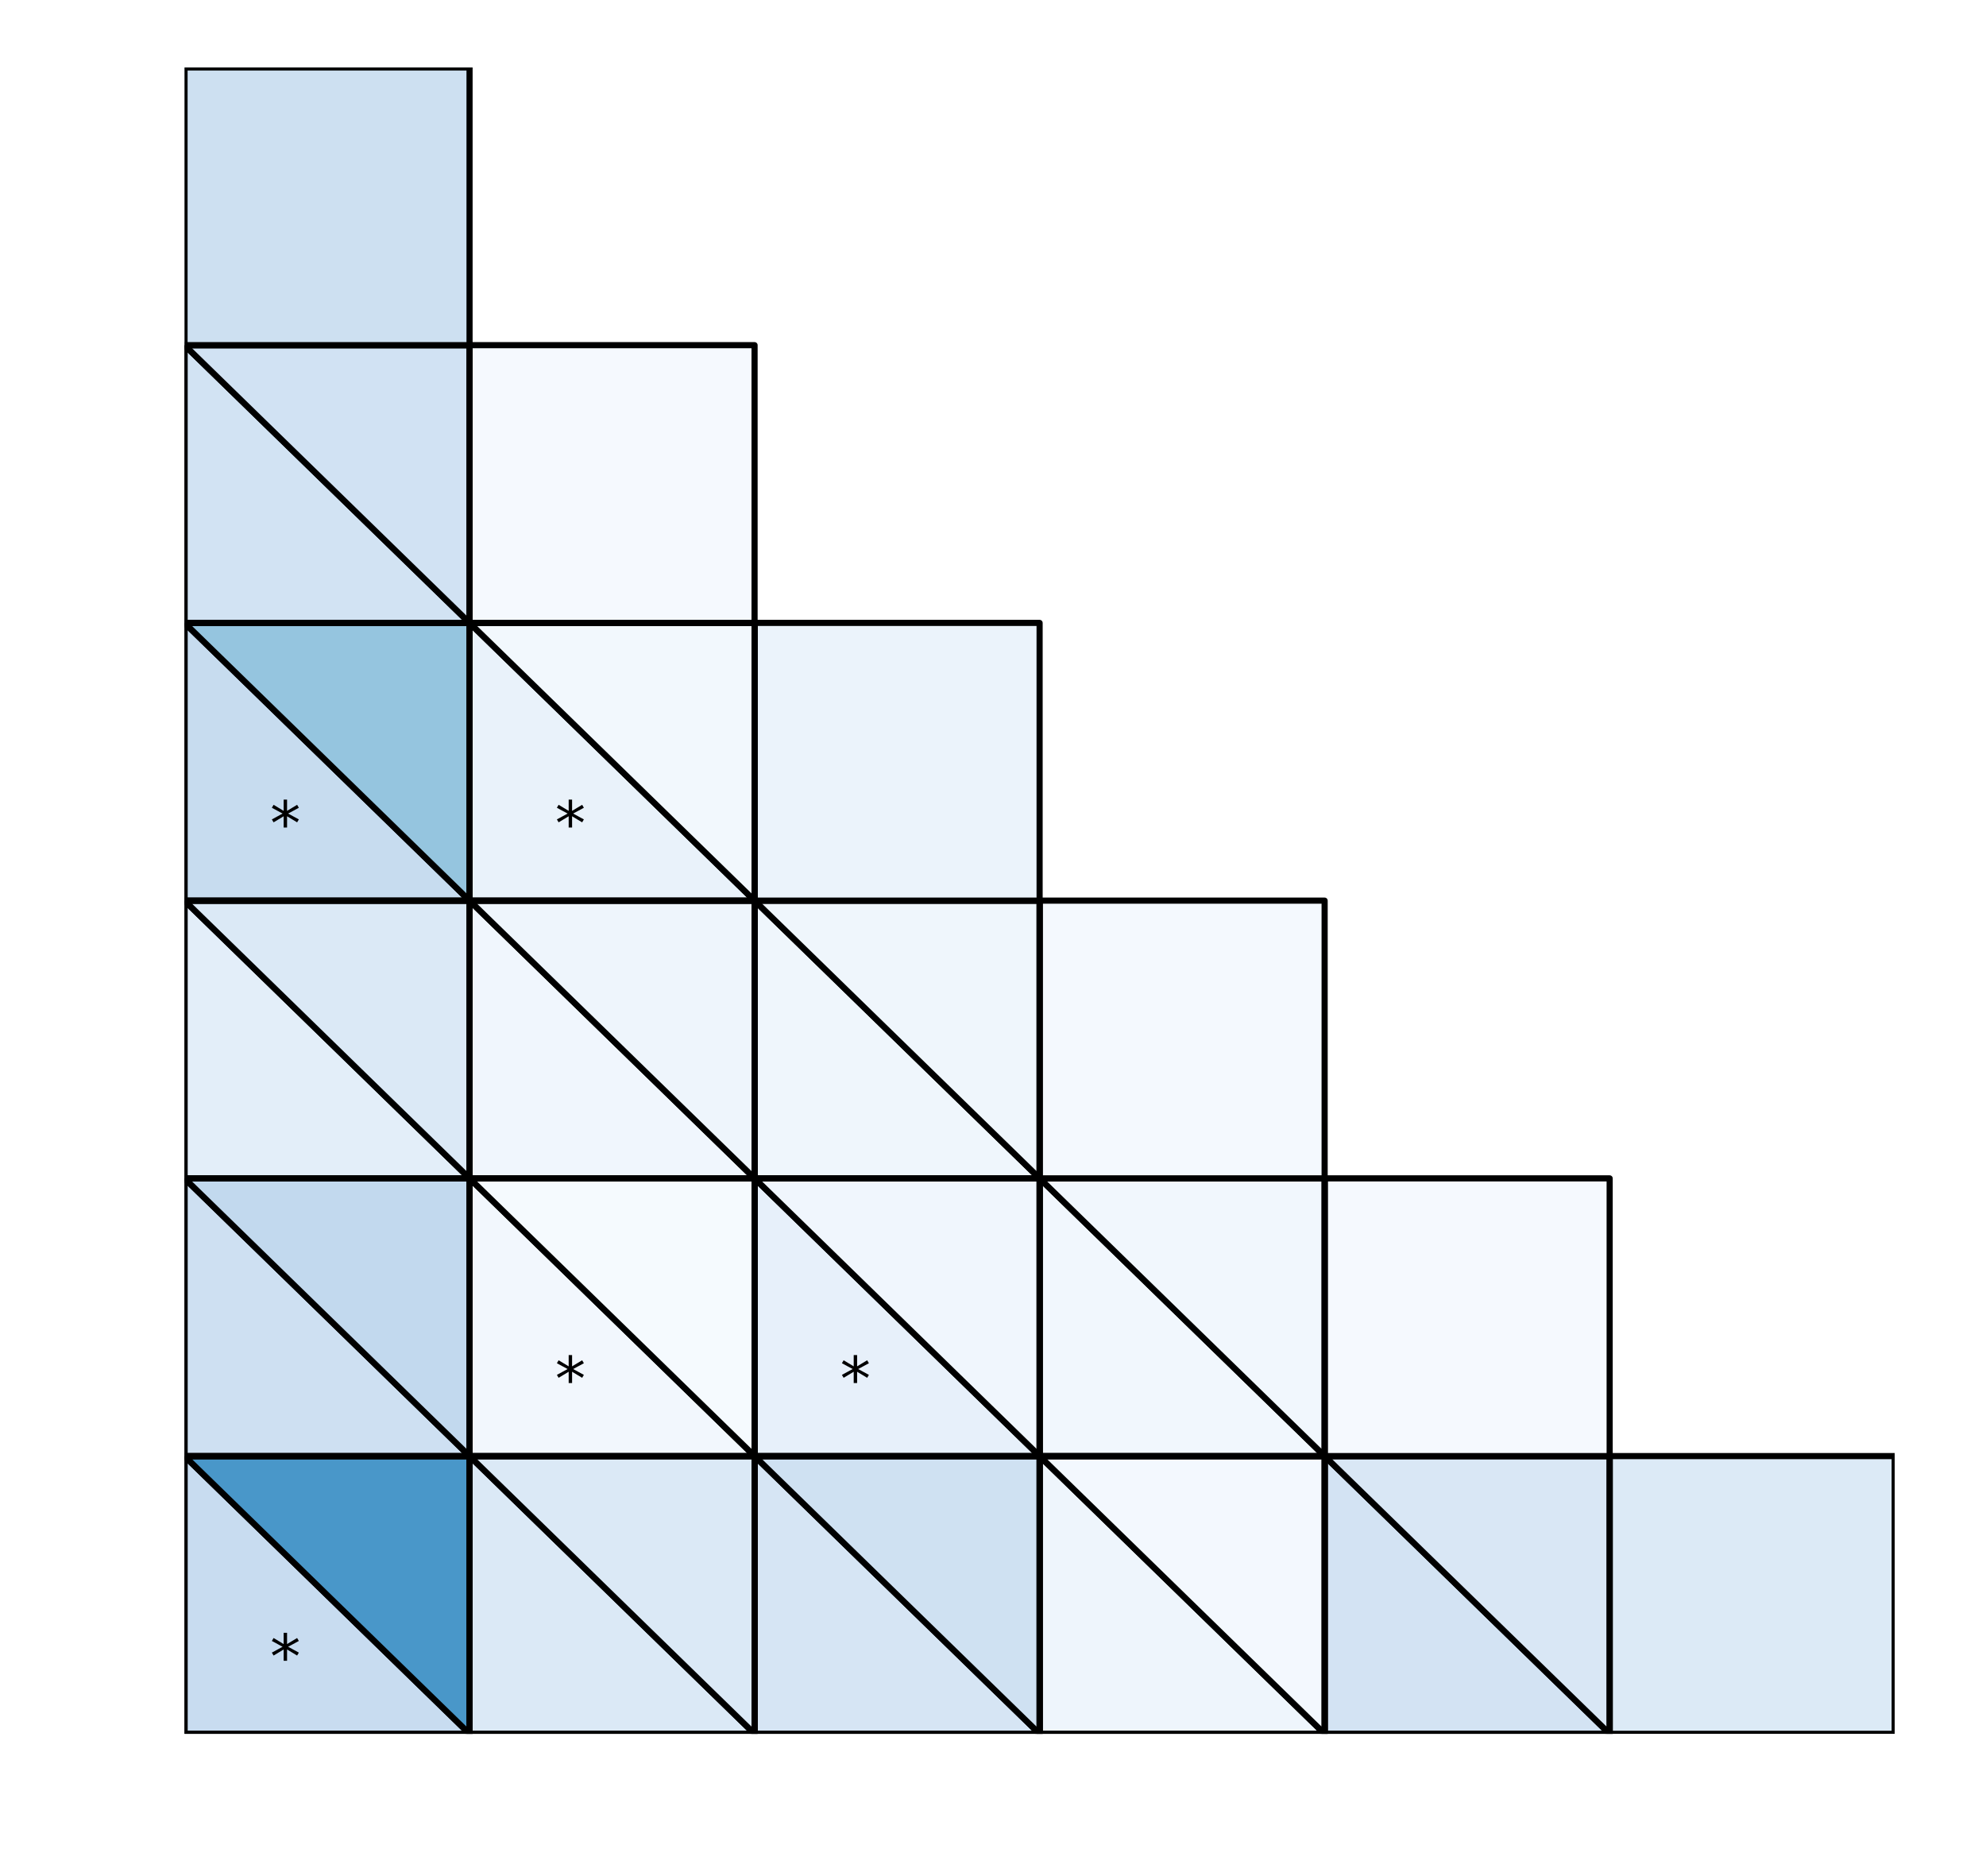 <?xml version="1.0" encoding="utf-8" standalone="no"?>
<!DOCTYPE svg PUBLIC "-//W3C//DTD SVG 1.1//EN"
  "http://www.w3.org/Graphics/SVG/1.1/DTD/svg11.dtd">
<!-- Created with matplotlib (http://matplotlib.org/) -->
<svg height="306pt" version="1.1" viewBox="0 0 324 306" width="324pt" xmlns="http://www.w3.org/2000/svg" xmlns:xlink="http://www.w3.org/1999/xlink">
 <defs>
  <style type="text/css">
*{stroke-linecap:butt;stroke-linejoin:round;}
  </style>
 </defs>
 <g id="figure_1">
  <g id="patch_1">
   <path d="M 0 306.677 
L 324.255 306.677 
L 324.255 0 
L 0 0 
z
" style="fill:#ffffff;"/>
  </g>
  <g id="axes_1">
   <g id="patch_2">
    <path clip-path="url(#p642eef9f77)" d="M 309.103 282.799 
L 262.603 282.799 
L 262.603 237.499 
L 309.103 237.499 
z
" style="fill:#dceaf6;stroke:#000000;stroke-linejoin:miter;"/>
   </g>
   <g id="patch_3">
    <path clip-path="url(#p642eef9f77)" d="M 262.603 282.799 
L 216.103 282.799 
L 216.103 237.499 
z
" style="fill:#d3e3f3;stroke:#000000;stroke-linejoin:miter;"/>
   </g>
   <g id="patch_4">
    <path clip-path="url(#p642eef9f77)" d="M 262.603 282.799 
L 216.103 237.499 
L 262.603 237.499 
z
" style="fill:#d9e7f5;stroke:#000000;stroke-linejoin:miter;"/>
   </g>
   <g id="patch_5">
    <path clip-path="url(#p642eef9f77)" d="M 262.603 282.799 
L 216.103 282.799 
L 216.103 237.499 
L 262.603 237.499 
z
" style="fill:none;stroke:#000000;stroke-linejoin:miter;"/>
   </g>
   <g id="patch_6">
    <path clip-path="url(#p642eef9f77)" d="M 216.103 282.799 
L 169.603 282.799 
L 169.603 237.499 
z
" style="fill:#eef5fc;stroke:#000000;stroke-linejoin:miter;"/>
   </g>
   <g id="patch_7">
    <path clip-path="url(#p642eef9f77)" d="M 216.103 282.799 
L 169.603 237.499 
L 216.103 237.499 
z
" style="fill:#f3f8fe;stroke:#000000;stroke-linejoin:miter;"/>
   </g>
   <g id="patch_8">
    <path clip-path="url(#p642eef9f77)" d="M 216.103 282.799 
L 169.603 282.799 
L 169.603 237.499 
L 216.103 237.499 
z
" style="fill:none;stroke:#000000;stroke-linejoin:miter;"/>
   </g>
   <g id="patch_9">
    <path clip-path="url(#p642eef9f77)" d="M 169.603 282.799 
L 123.103 282.799 
L 123.103 237.499 
z
" style="fill:#d6e5f4;stroke:#000000;stroke-linejoin:miter;"/>
   </g>
   <g id="patch_10">
    <path clip-path="url(#p642eef9f77)" d="M 169.603 282.799 
L 123.103 237.499 
L 169.603 237.499 
z
" style="fill:#cfe1f2;stroke:#000000;stroke-linejoin:miter;"/>
   </g>
   <g id="patch_11">
    <path clip-path="url(#p642eef9f77)" d="M 169.603 282.799 
L 123.103 282.799 
L 123.103 237.499 
L 169.603 237.499 
z
" style="fill:none;stroke:#000000;stroke-linejoin:miter;"/>
   </g>
   <g id="patch_12">
    <path clip-path="url(#p642eef9f77)" d="M 123.103 282.799 
L 76.603 282.799 
L 76.603 237.499 
z
" style="fill:#dbe9f6;stroke:#000000;stroke-linejoin:miter;"/>
   </g>
   <g id="patch_13">
    <path clip-path="url(#p642eef9f77)" d="M 123.103 282.799 
L 76.603 237.499 
L 123.103 237.499 
z
" style="fill:#dbe9f6;stroke:#000000;stroke-linejoin:miter;"/>
   </g>
   <g id="patch_14">
    <path clip-path="url(#p642eef9f77)" d="M 123.103 282.799 
L 76.603 282.799 
L 76.603 237.499 
L 123.103 237.499 
z
" style="fill:none;stroke:#000000;stroke-linejoin:miter;"/>
   </g>
   <g id="patch_15">
    <path clip-path="url(#p642eef9f77)" d="M 76.603 282.799 
L 30.103 282.799 
L 30.103 237.499 
z
" style="fill:#c8dcf0;stroke:#000000;stroke-linejoin:miter;"/>
   </g>
   <g id="patch_16">
    <path clip-path="url(#p642eef9f77)" d="M 76.603 282.799 
L 30.103 237.499 
L 76.603 237.499 
z
" style="fill:#4997c9;stroke:#000000;stroke-linejoin:miter;"/>
   </g>
   <g id="patch_17">
    <path clip-path="url(#p642eef9f77)" d="M 76.603 282.799 
L 30.103 282.799 
L 30.103 237.499 
L 76.603 237.499 
z
" style="fill:none;stroke:#000000;stroke-linejoin:miter;"/>
   </g>
   <g id="patch_18">
    <path clip-path="url(#p642eef9f77)" d="M 262.603 237.499 
L 216.103 237.499 
L 216.103 192.199 
L 262.603 192.199 
z
" style="fill:#f5f9fe;stroke:#000000;stroke-linejoin:miter;"/>
   </g>
   <g id="patch_19">
    <path clip-path="url(#p642eef9f77)" d="M 216.103 237.499 
L 169.603 237.499 
L 169.603 192.199 
z
" style="fill:#f1f7fd;stroke:#000000;stroke-linejoin:miter;"/>
   </g>
   <g id="patch_20">
    <path clip-path="url(#p642eef9f77)" d="M 216.103 237.499 
L 169.603 192.199 
L 216.103 192.199 
z
" style="fill:#f1f7fd;stroke:#000000;stroke-linejoin:miter;"/>
   </g>
   <g id="patch_21">
    <path clip-path="url(#p642eef9f77)" d="M 216.103 237.499 
L 169.603 237.499 
L 169.603 192.199 
L 216.103 192.199 
z
" style="fill:none;stroke:#000000;stroke-linejoin:miter;"/>
   </g>
   <g id="patch_22">
    <path clip-path="url(#p642eef9f77)" d="M 169.603 237.499 
L 123.103 237.499 
L 123.103 192.199 
z
" style="fill:#e7f0fa;stroke:#000000;stroke-linejoin:miter;"/>
   </g>
   <g id="patch_23">
    <path clip-path="url(#p642eef9f77)" d="M 169.603 237.499 
L 123.103 192.199 
L 169.603 192.199 
z
" style="fill:#f0f6fd;stroke:#000000;stroke-linejoin:miter;"/>
   </g>
   <g id="patch_24">
    <path clip-path="url(#p642eef9f77)" d="M 169.603 237.499 
L 123.103 237.499 
L 123.103 192.199 
L 169.603 192.199 
z
" style="fill:none;stroke:#000000;stroke-linejoin:miter;"/>
   </g>
   <g id="patch_25">
    <path clip-path="url(#p642eef9f77)" d="M 123.103 237.499 
L 76.603 237.499 
L 76.603 192.199 
z
" style="fill:#f2f7fd;stroke:#000000;stroke-linejoin:miter;"/>
   </g>
   <g id="patch_26">
    <path clip-path="url(#p642eef9f77)" d="M 123.103 237.499 
L 76.603 192.199 
L 123.103 192.199 
z
" style="fill:#f5fafe;stroke:#000000;stroke-linejoin:miter;"/>
   </g>
   <g id="patch_27">
    <path clip-path="url(#p642eef9f77)" d="M 123.103 237.499 
L 76.603 237.499 
L 76.603 192.199 
L 123.103 192.199 
z
" style="fill:none;stroke:#000000;stroke-linejoin:miter;"/>
   </g>
   <g id="patch_28">
    <path clip-path="url(#p642eef9f77)" d="M 76.603 237.499 
L 30.103 237.499 
L 30.103 192.199 
z
" style="fill:#cee0f2;stroke:#000000;stroke-linejoin:miter;"/>
   </g>
   <g id="patch_29">
    <path clip-path="url(#p642eef9f77)" d="M 76.603 237.499 
L 30.103 192.199 
L 76.603 192.199 
z
" style="fill:#c2d9ee;stroke:#000000;stroke-linejoin:miter;"/>
   </g>
   <g id="patch_30">
    <path clip-path="url(#p642eef9f77)" d="M 76.603 237.499 
L 30.103 237.499 
L 30.103 192.199 
L 76.603 192.199 
z
" style="fill:none;stroke:#000000;stroke-linejoin:miter;"/>
   </g>
   <g id="patch_31">
    <path clip-path="url(#p642eef9f77)" d="M 216.103 192.199 
L 169.603 192.199 
L 169.603 146.899 
L 216.103 146.899 
z
" style="fill:#f4f9fe;stroke:#000000;stroke-linejoin:miter;"/>
   </g>
   <g id="patch_32">
    <path clip-path="url(#p642eef9f77)" d="M 169.603 192.199 
L 123.103 192.199 
L 123.103 146.899 
z
" style="fill:#eff6fc;stroke:#000000;stroke-linejoin:miter;"/>
   </g>
   <g id="patch_33">
    <path clip-path="url(#p642eef9f77)" d="M 169.603 192.199 
L 123.103 146.899 
L 169.603 146.899 
z
" style="fill:#eff6fc;stroke:#000000;stroke-linejoin:miter;"/>
   </g>
   <g id="patch_34">
    <path clip-path="url(#p642eef9f77)" d="M 169.603 192.199 
L 123.103 192.199 
L 123.103 146.899 
L 169.603 146.899 
z
" style="fill:none;stroke:#000000;stroke-linejoin:miter;"/>
   </g>
   <g id="patch_35">
    <path clip-path="url(#p642eef9f77)" d="M 123.103 192.199 
L 76.603 192.199 
L 76.603 146.899 
z
" style="fill:#f0f6fd;stroke:#000000;stroke-linejoin:miter;"/>
   </g>
   <g id="patch_36">
    <path clip-path="url(#p642eef9f77)" d="M 123.103 192.199 
L 76.603 146.899 
L 123.103 146.899 
z
" style="fill:#eef5fc;stroke:#000000;stroke-linejoin:miter;"/>
   </g>
   <g id="patch_37">
    <path clip-path="url(#p642eef9f77)" d="M 123.103 192.199 
L 76.603 192.199 
L 76.603 146.899 
L 123.103 146.899 
z
" style="fill:none;stroke:#000000;stroke-linejoin:miter;"/>
   </g>
   <g id="patch_38">
    <path clip-path="url(#p642eef9f77)" d="M 76.603 192.199 
L 30.103 192.199 
L 30.103 146.899 
z
" style="fill:#e3eef9;stroke:#000000;stroke-linejoin:miter;"/>
   </g>
   <g id="patch_39">
    <path clip-path="url(#p642eef9f77)" d="M 76.603 192.199 
L 30.103 146.899 
L 76.603 146.899 
z
" style="fill:#dbe9f6;stroke:#000000;stroke-linejoin:miter;"/>
   </g>
   <g id="patch_40">
    <path clip-path="url(#p642eef9f77)" d="M 76.603 192.199 
L 30.103 192.199 
L 30.103 146.899 
L 76.603 146.899 
z
" style="fill:none;stroke:#000000;stroke-linejoin:miter;"/>
   </g>
   <g id="patch_41">
    <path clip-path="url(#p642eef9f77)" d="M 169.603 146.899 
L 123.103 146.899 
L 123.103 101.599 
L 169.603 101.599 
z
" style="fill:#ebf3fb;stroke:#000000;stroke-linejoin:miter;"/>
   </g>
   <g id="patch_42">
    <path clip-path="url(#p642eef9f77)" d="M 123.103 146.899 
L 76.603 146.899 
L 76.603 101.599 
z
" style="fill:#e9f2fa;stroke:#000000;stroke-linejoin:miter;"/>
   </g>
   <g id="patch_43">
    <path clip-path="url(#p642eef9f77)" d="M 123.103 146.899 
L 76.603 101.599 
L 123.103 101.599 
z
" style="fill:#f2f8fd;stroke:#000000;stroke-linejoin:miter;"/>
   </g>
   <g id="patch_44">
    <path clip-path="url(#p642eef9f77)" d="M 123.103 146.899 
L 76.603 146.899 
L 76.603 101.599 
L 123.103 101.599 
z
" style="fill:none;stroke:#000000;stroke-linejoin:miter;"/>
   </g>
   <g id="patch_45">
    <path clip-path="url(#p642eef9f77)" d="M 76.603 146.899 
L 30.103 146.899 
L 30.103 101.599 
z
" style="fill:#c7dcef;stroke:#000000;stroke-linejoin:miter;"/>
   </g>
   <g id="patch_46">
    <path clip-path="url(#p642eef9f77)" d="M 76.603 146.899 
L 30.103 101.599 
L 76.603 101.599 
z
" style="fill:#95c5df;stroke:#000000;stroke-linejoin:miter;"/>
   </g>
   <g id="patch_47">
    <path clip-path="url(#p642eef9f77)" d="M 76.603 146.899 
L 30.103 146.899 
L 30.103 101.599 
L 76.603 101.599 
z
" style="fill:none;stroke:#000000;stroke-linejoin:miter;"/>
   </g>
   <g id="patch_48">
    <path clip-path="url(#p642eef9f77)" d="M 123.103 101.599 
L 76.603 101.599 
L 76.603 56.299 
L 123.103 56.299 
z
" style="fill:#f5f9fe;stroke:#000000;stroke-linejoin:miter;"/>
   </g>
   <g id="patch_49">
    <path clip-path="url(#p642eef9f77)" d="M 76.603 101.599 
L 30.103 101.599 
L 30.103 56.299 
z
" style="fill:#d2e3f3;stroke:#000000;stroke-linejoin:miter;"/>
   </g>
   <g id="patch_50">
    <path clip-path="url(#p642eef9f77)" d="M 76.603 101.599 
L 30.103 56.299 
L 76.603 56.299 
z
" style="fill:#d1e2f3;stroke:#000000;stroke-linejoin:miter;"/>
   </g>
   <g id="patch_51">
    <path clip-path="url(#p642eef9f77)" d="M 76.603 101.599 
L 30.103 101.599 
L 30.103 56.299 
L 76.603 56.299 
z
" style="fill:none;stroke:#000000;stroke-linejoin:miter;"/>
   </g>
   <g id="patch_52">
    <path clip-path="url(#p642eef9f77)" d="M 76.603 56.299 
L 30.103 56.299 
L 30.103 10.999 
L 76.603 10.999 
z
" style="fill:#cde0f1;stroke:#000000;stroke-linejoin:miter;"/>
   </g>
   <g id="text_1">
    <!-- * -->
    <defs>
     <path d="M 47.016 60.891 
L 29.5 51.422 
L 47.016 41.891 
L 44.188 37.109 
L 27.781 47.016 
L 27.781 28.609 
L 22.219 28.609 
L 22.219 47.016 
L 5.812 37.109 
L 2.984 41.891 
L 20.516 51.422 
L 2.984 60.891 
L 5.812 65.719 
L 22.219 55.812 
L 22.219 74.219 
L 27.781 74.219 
L 27.781 55.812 
L 44.188 65.719 
z
" id="DejaVuSans-2a"/>
    </defs>
    <g transform="translate(44.053 273.739)scale(0.1 -0.1)">
     <use xlink:href="#DejaVuSans-2a"/>
    </g>
   </g>
   <g id="text_2">
    <!-- * -->
    <g transform="translate(137.053 228.439)scale(0.1 -0.1)">
     <use xlink:href="#DejaVuSans-2a"/>
    </g>
   </g>
   <g id="text_3">
    <!-- * -->
    <g transform="translate(90.553 228.439)scale(0.1 -0.1)">
     <use xlink:href="#DejaVuSans-2a"/>
    </g>
   </g>
   <g id="text_4">
    <!-- * -->
    <g transform="translate(90.553 137.839)scale(0.1 -0.1)">
     <use xlink:href="#DejaVuSans-2a"/>
    </g>
   </g>
   <g id="text_5">
    <!-- * -->
    <g transform="translate(44.053 137.839)scale(0.1 -0.1)">
     <use xlink:href="#DejaVuSans-2a"/>
    </g>
   </g>
  </g>
 </g>
 <defs>
  <clipPath id="p642eef9f77">
   <rect height="271.8" width="279" x="30.103" y="10.999"/>
  </clipPath>
 </defs>
</svg>
